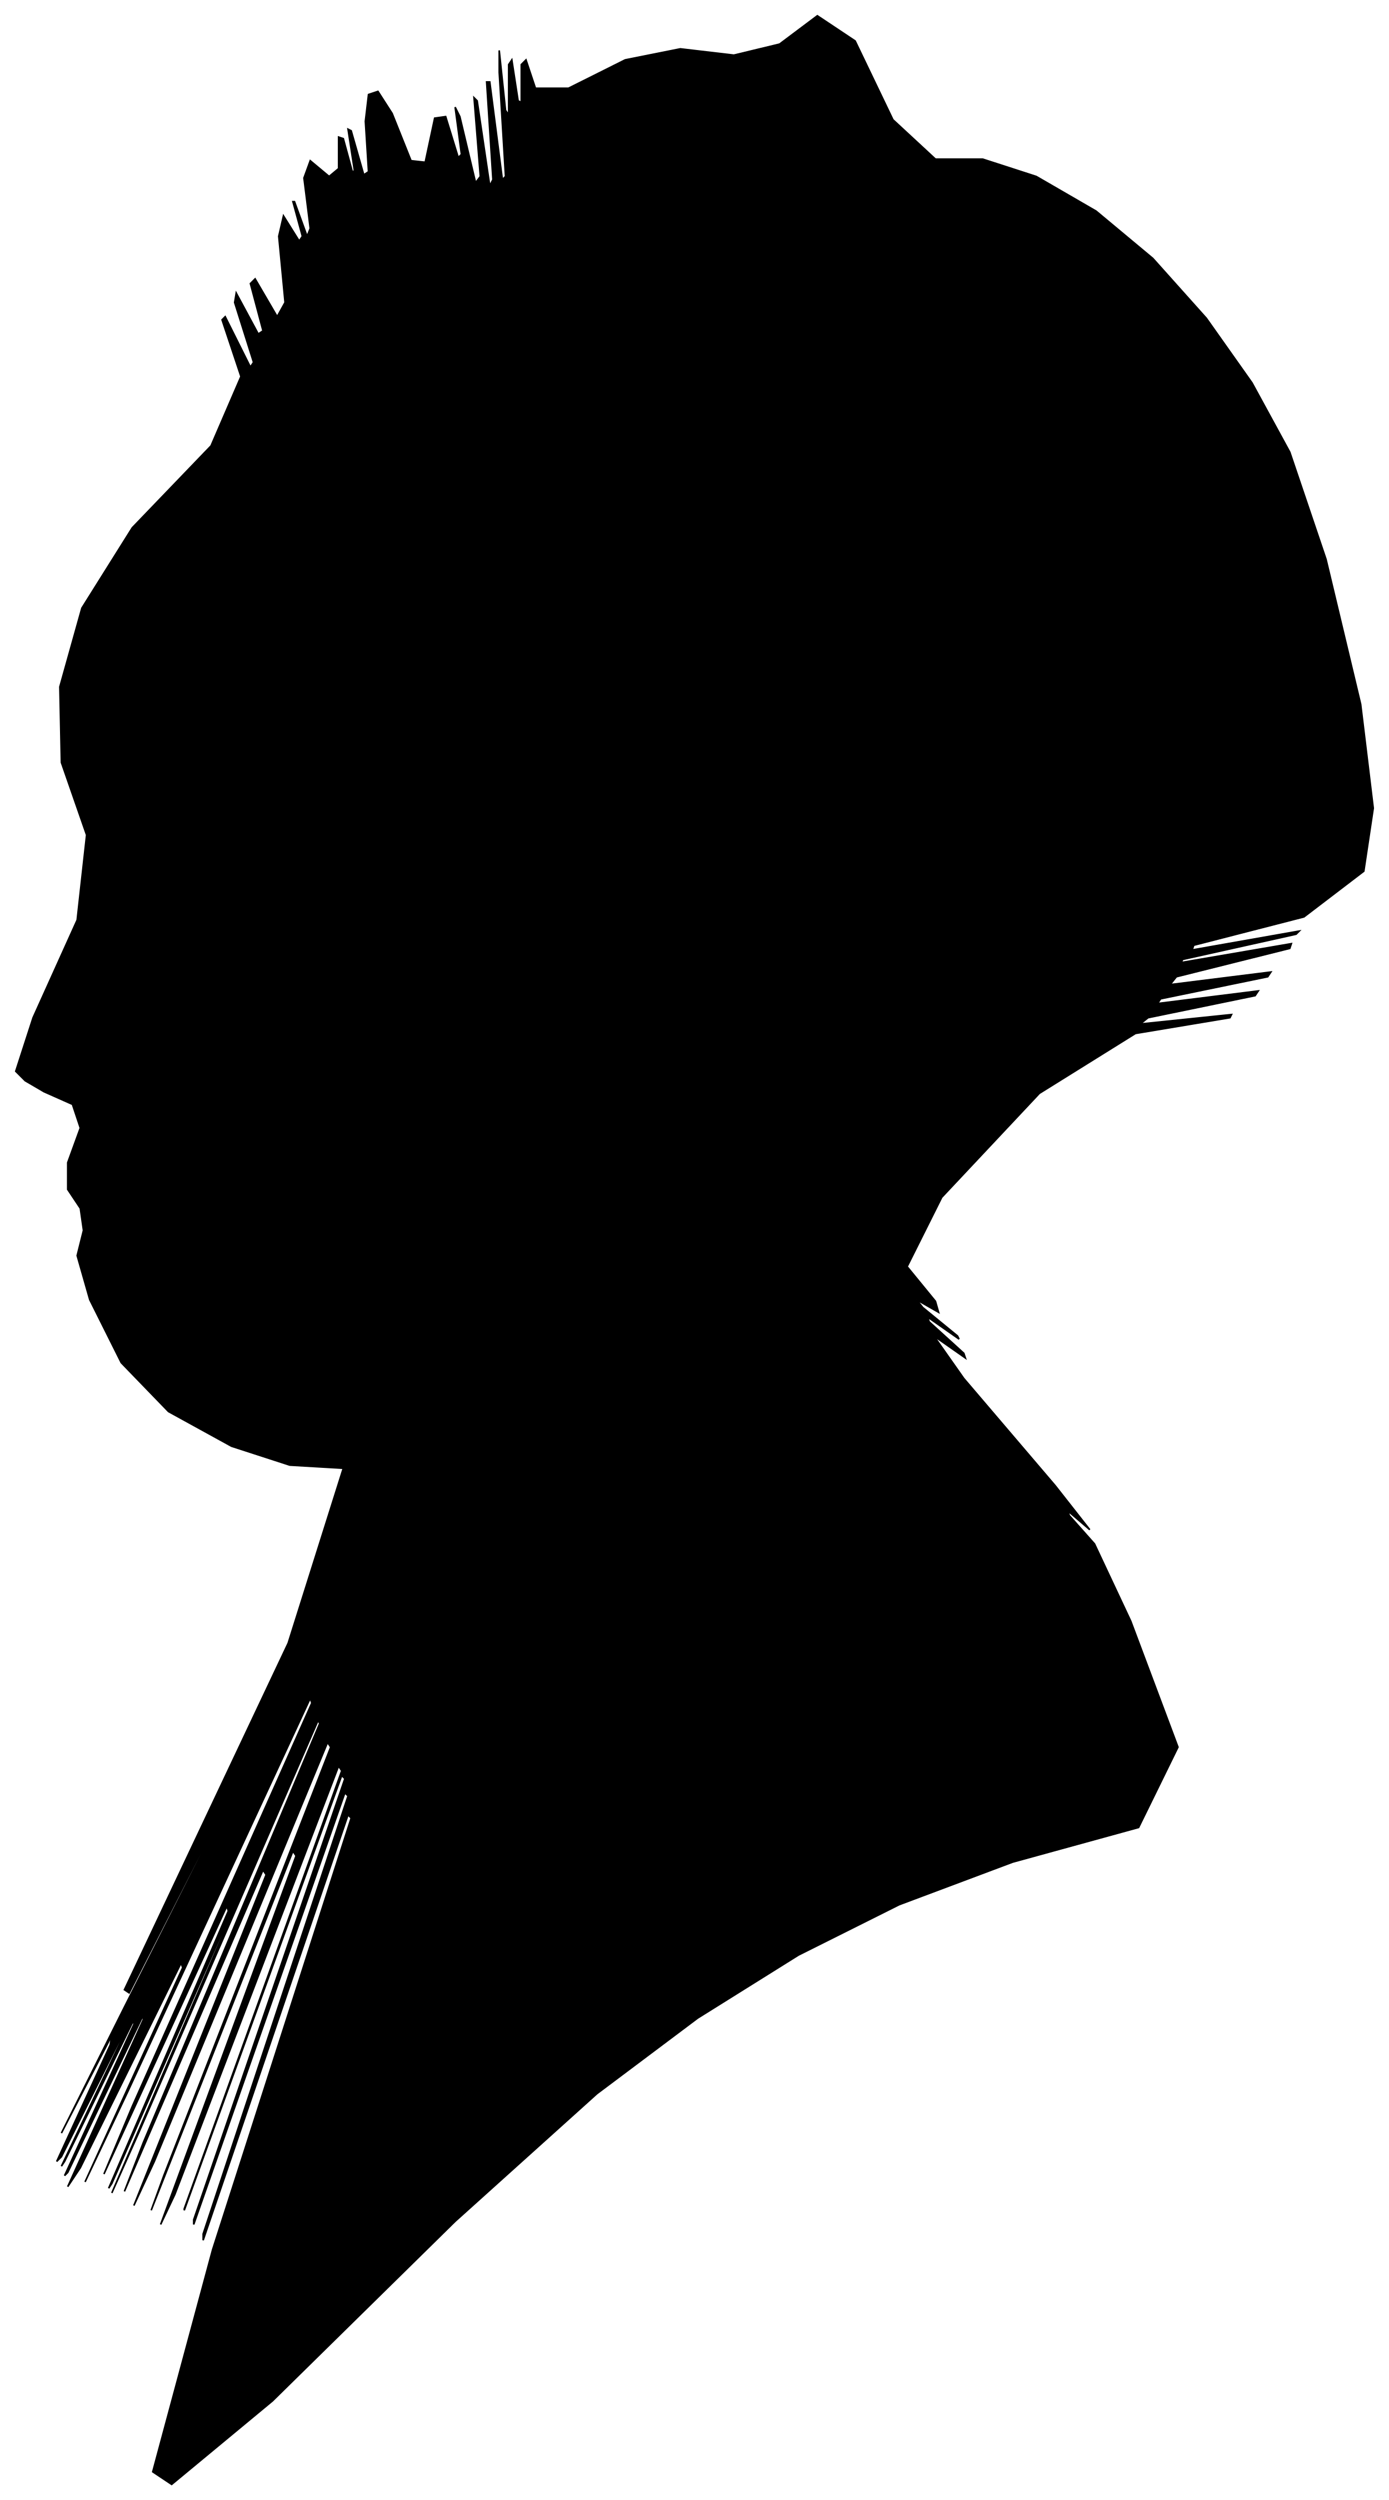 <?xml version="1.0" encoding="UTF-8"?>
<svg xmlns="http://www.w3.org/2000/svg" viewBox="393.00 253.00 882.00 1587.00">
  <path d="M 414.00 899.00 L 442.00 837.00 L 448.00 783.00 L 432.00 737.00 L 431.00 689.00 L 445.00 639.00 L 477.00 588.00 L 527.00 536.00 L 546.00 492.00 L 534.00 456.00 L 536.00 454.00 L 552.00 486.00 L 554.00 483.00 L 542.00 445.00 L 543.00 439.00 L 557.00 465.00 L 560.00 463.00 L 552.00 433.00 L 555.00 430.00 L 569.00 454.00 L 574.00 445.00 L 570.00 403.00 L 573.00 390.00 L 583.00 406.00 L 585.00 403.00 L 579.00 381.00 L 580.00 381.00 L 588.00 403.00 L 590.00 398.00 L 586.00 366.00 L 590.00 355.00 L 602.00 365.00 L 608.00 360.00 L 608.00 340.00 L 611.00 341.00 L 617.00 363.00 L 618.00 361.00 L 614.00 335.00 L 616.00 336.00 L 624.00 364.00 L 627.00 362.00 L 625.00 330.00 L 627.00 313.00 L 633.00 311.00 L 642.00 325.00 L 654.00 355.00 L 663.00 356.00 L 669.00 328.00 L 676.00 327.00 L 684.00 353.00 L 686.00 351.00 L 682.00 321.00 L 685.00 327.00 L 695.00 369.00 L 698.00 365.00 L 694.00 315.00 L 696.00 317.00 L 704.00 371.00 L 706.00 367.00 L 702.00 305.00 L 704.00 305.00 L 712.00 367.00 L 714.00 365.00 L 710.00 299.00 L 710.00 285.00 L 714.00 323.00 L 716.00 326.00 L 716.00 294.00 L 718.00 291.00 L 722.00 317.00 L 724.00 318.00 L 724.00 294.00 L 727.00 291.00 L 733.00 309.00 L 754.00 309.00 L 790.00 291.00 L 825.00 284.00 L 859.00 288.00 L 888.00 281.00 L 912.00 263.00 L 936.00 279.00 L 960.00 329.00 L 987.00 354.00 L 1017.00 354.00 L 1051.00 365.00 L 1089.00 387.00 L 1125.00 417.00 L 1159.00 455.00 L 1188.00 496.00 L 1212.00 540.00 L 1235.00 608.00 L 1257.00 700.00 L 1265.00 766.00 L 1259.00 806.00 L 1221.00 835.00 L 1151.00 853.00 L 1150.00 856.00 L 1218.00 844.00 L 1216.00 846.00 L 1144.00 862.00 L 1143.00 864.00 L 1213.00 852.00 L 1212.00 855.00 L 1140.00 873.00 L 1136.00 878.00 L 1200.00 870.00 L 1198.00 873.00 L 1130.00 887.00 L 1128.00 890.00 L 1192.00 882.00 L 1190.00 885.00 L 1122.00 899.00 L 1117.00 903.00 L 1175.00 897.00 L 1174.00 899.00 L 1114.00 909.00 L 1053.00 947.00 L 991.00 1013.00 L 969.00 1057.00 L 987.00 1079.00 L 989.00 1086.00 L 975.00 1078.00 L 979.00 1083.00 L 1001.00 1101.00 L 1002.00 1103.00 L 982.00 1089.00 L 983.00 1092.00 L 1005.00 1112.00 L 1006.00 1115.00 L 986.00 1101.00 L 1005.00 1128.00 L 1063.00 1196.00 L 1085.00 1224.00 L 1071.00 1212.00 L 1072.00 1215.00 L 1088.00 1233.00 L 1111.00 1282.00 L 1141.00 1362.00 L 1116.00 1413.00 L 1036.00 1435.00 L 964.00 1462.00 L 900.00 1494.00 L 836.00 1534.00 L 772.00 1582.00 L 682.00 1663.00 L 566.00 1777.00 L 502.00 1830.00 L 490.00 1822.00 L 528.00 1681.00 L 616.00 1407.00 L 614.00 1405.00 L 522.00 1675.00 L 522.00 1671.00 L 614.00 1393.00 L 612.00 1391.00 L 516.00 1665.00 L 516.00 1662.00 L 612.00 1382.00 L 610.00 1380.00 L 510.00 1656.00 L 510.00 1655.00 L 610.00 1377.00 L 608.00 1374.00 L 504.00 1646.00 L 495.00 1665.00 L 581.00 1431.00 L 579.00 1428.00 L 489.00 1656.00 L 497.00 1634.00 L 603.00 1362.00 L 601.00 1359.00 L 491.00 1625.00 L 478.00 1653.00 L 562.00 1443.00 L 560.00 1440.00 L 472.00 1644.00 L 484.00 1613.00 L 596.00 1347.00 L 595.00 1345.00 L 481.00 1607.00 L 464.00 1645.00 L 544.00 1459.00 L 544.00 1457.00 L 464.00 1639.00 L 462.00 1642.00 L 538.00 1466.00 L 537.00 1463.00 L 459.00 1633.00 L 477.00 1590.00 L 591.00 1334.00 L 590.00 1331.00 L 474.00 1581.00 L 447.00 1638.00 L 509.00 1502.00 L 508.00 1499.00 L 444.00 1629.00 L 436.00 1641.00 L 484.00 1535.00 L 484.00 1532.00 L 436.00 1632.00 L 434.00 1634.00 L 478.00 1538.00 L 478.00 1535.00 L 434.00 1625.00 L 432.00 1628.00 L 472.00 1544.00 L 472.00 1542.00 L 432.00 1622.00 L 429.00 1625.00 L 463.00 1551.00 L 464.00 1545.00 L 432.00 1607.00 L 472.00 1527.00 L 584.00 1305.00 L 585.00 1302.00 L 475.00 1518.00 L 472.00 1516.00 L 576.00 1296.00 L 611.00 1185.00 L 577.00 1183.00 L 540.00 1171.00 L 500.00 1149.00 L 470.00 1118.00 L 450.00 1078.00 L 442.00 1050.00 L 446.00 1034.00 L 444.00 1020.00 L 436.00 1008.00 L 436.00 991.00 L 444.00 969.00 L 439.00 954.00 L 421.00 946.00 L 409.00 939.00 L 403.00 933.00 L 414.00 899.00 Z" fill="black" stroke="black" stroke-width="1"/>
</svg>